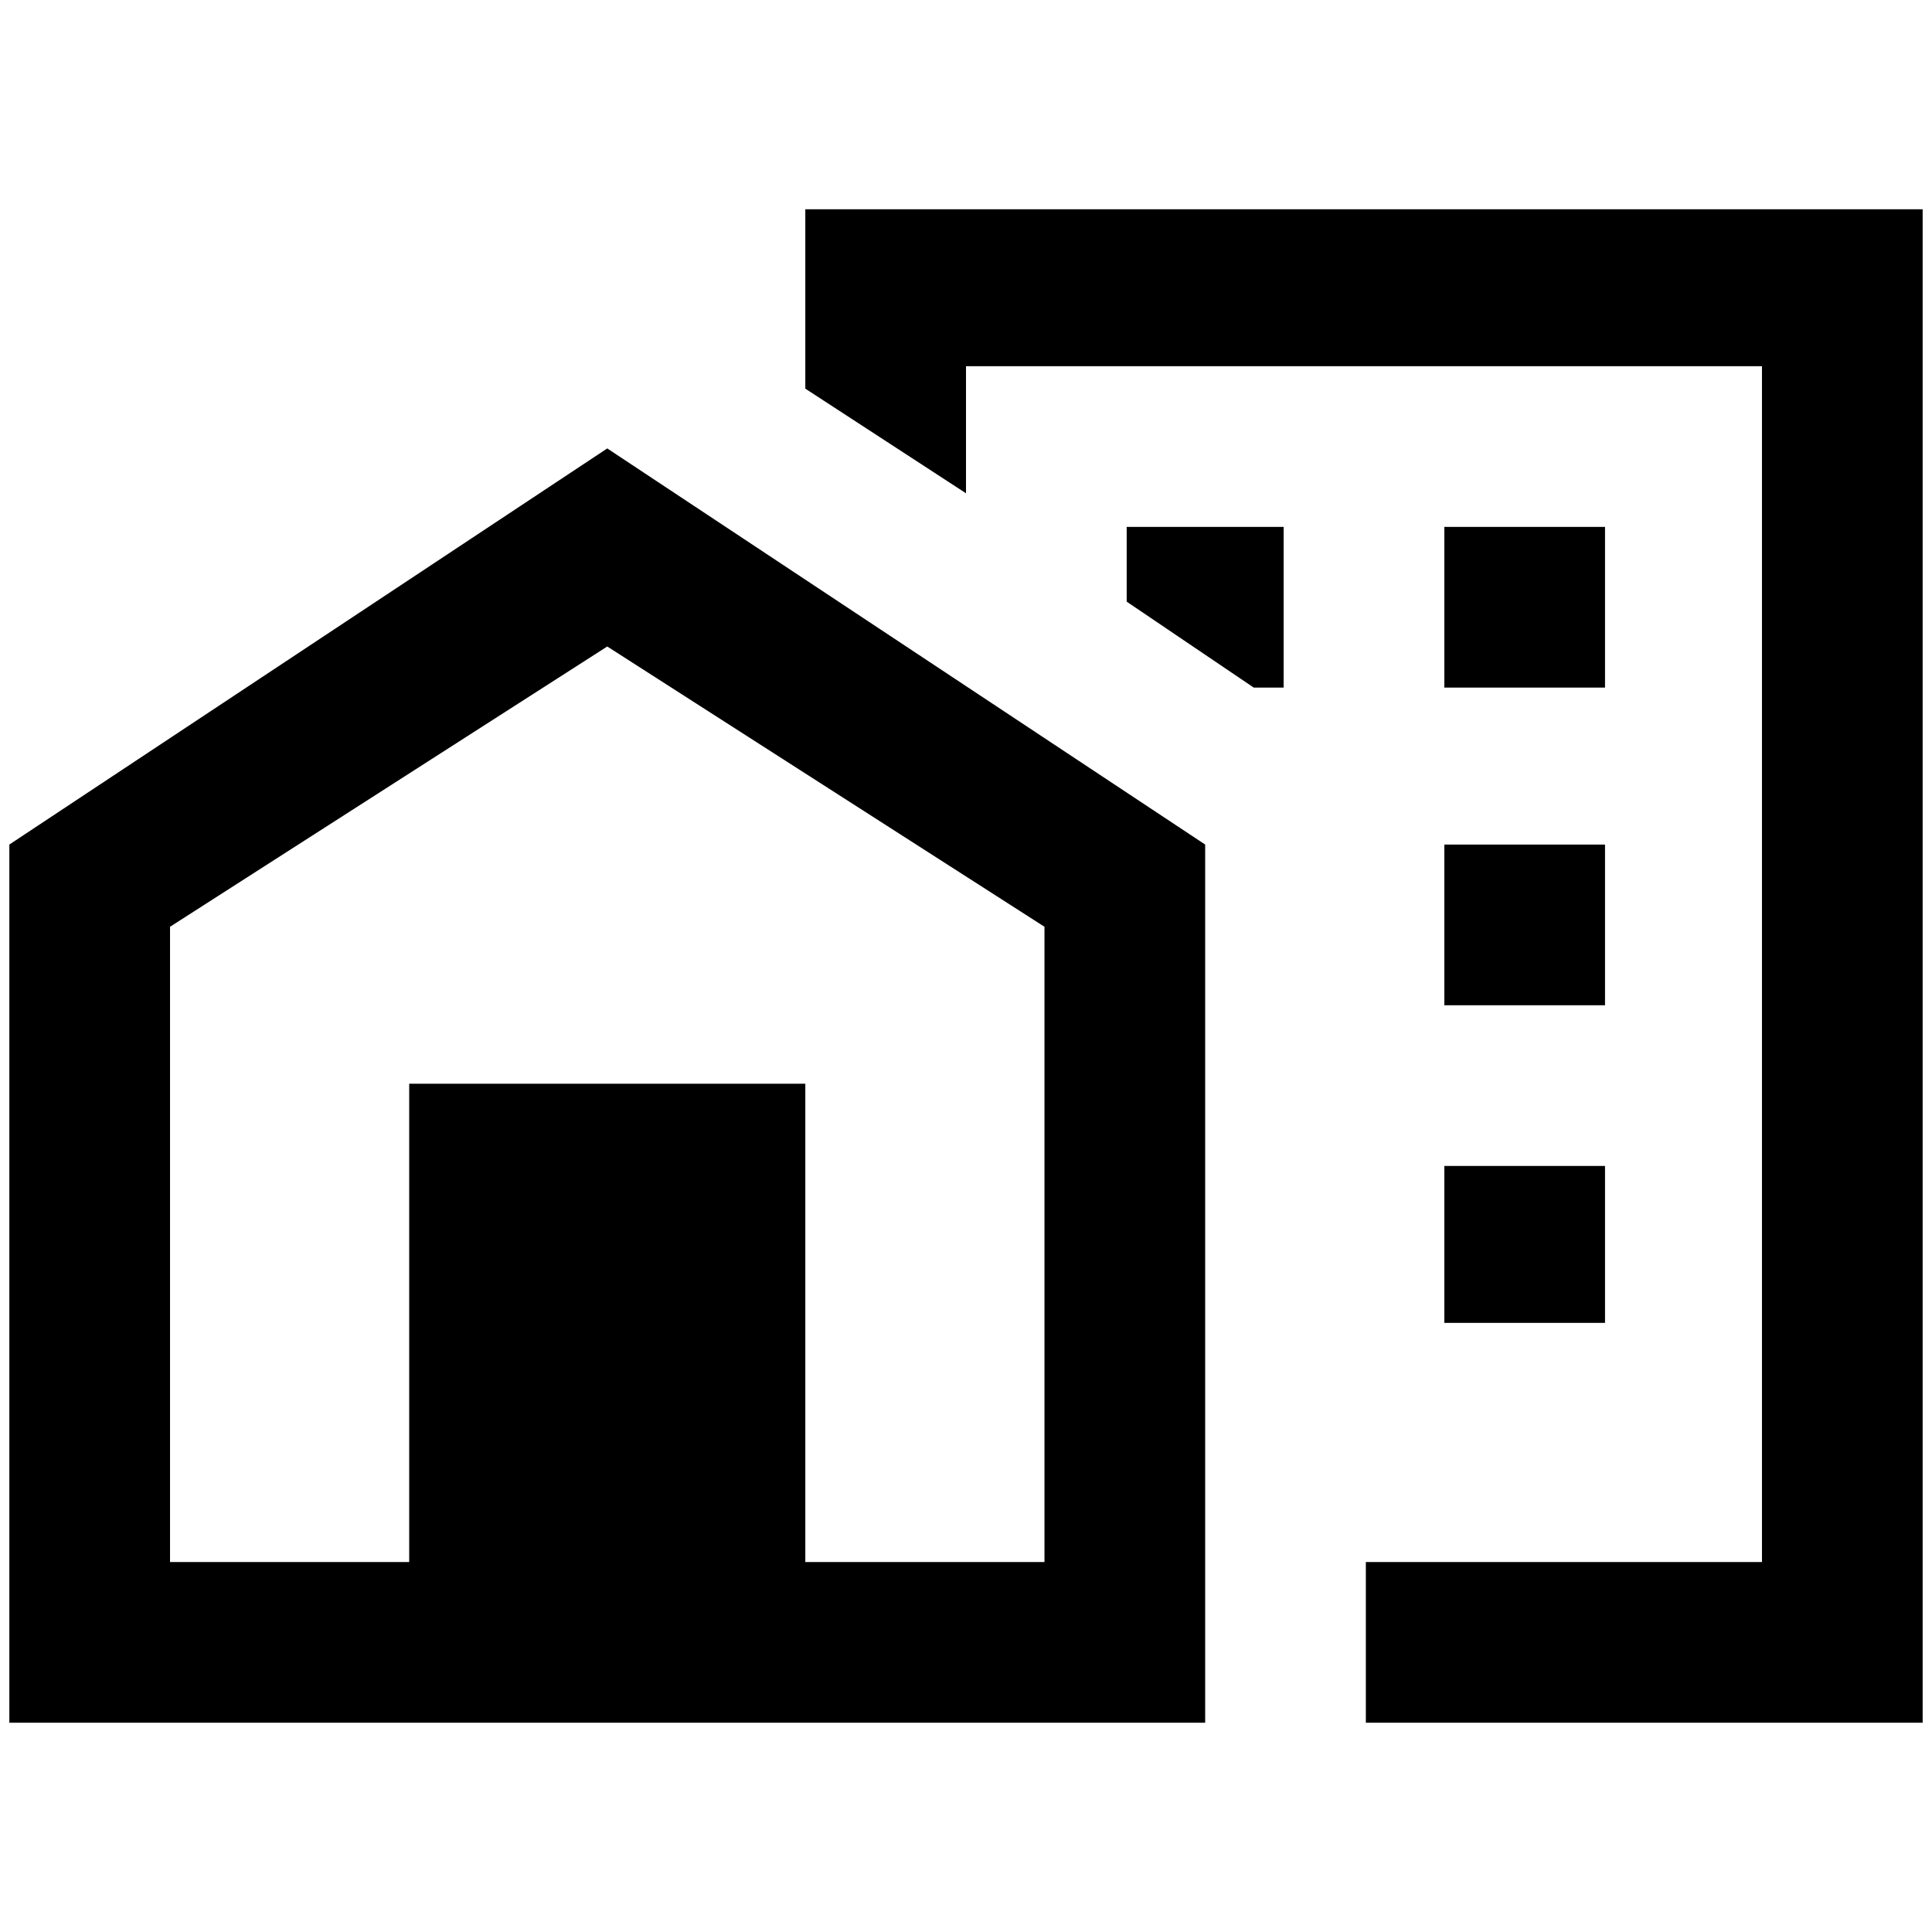 <?xml version="1.0" standalone="no"?>
<!DOCTYPE svg PUBLIC "-//W3C//DTD SVG 1.1//EN" "http://www.w3.org/Graphics/SVG/1.1/DTD/svg11.dtd" >
<svg xmlns="http://www.w3.org/2000/svg" xmlns:xlink="http://www.w3.org/1999/xlink" version="1.1" width="2048" height="2048" viewBox="-10 0 2068 2048">
   <path fill="currentColor"
d="M852 214v192l172 112v-136h852v1280h-424v172h596v-1620h-1196zM640 470l-640 424v940h1280v-940zM1196 554v80l136 92h32v-172h-168zM1536 554v172h172v-172h-172zM640 682l468 300v680h-256v-512h-424v512h-256v-680zM1536 894v172h172v-172h-172zM1536 1238v168h172
v-168h-172z" />
</svg>
